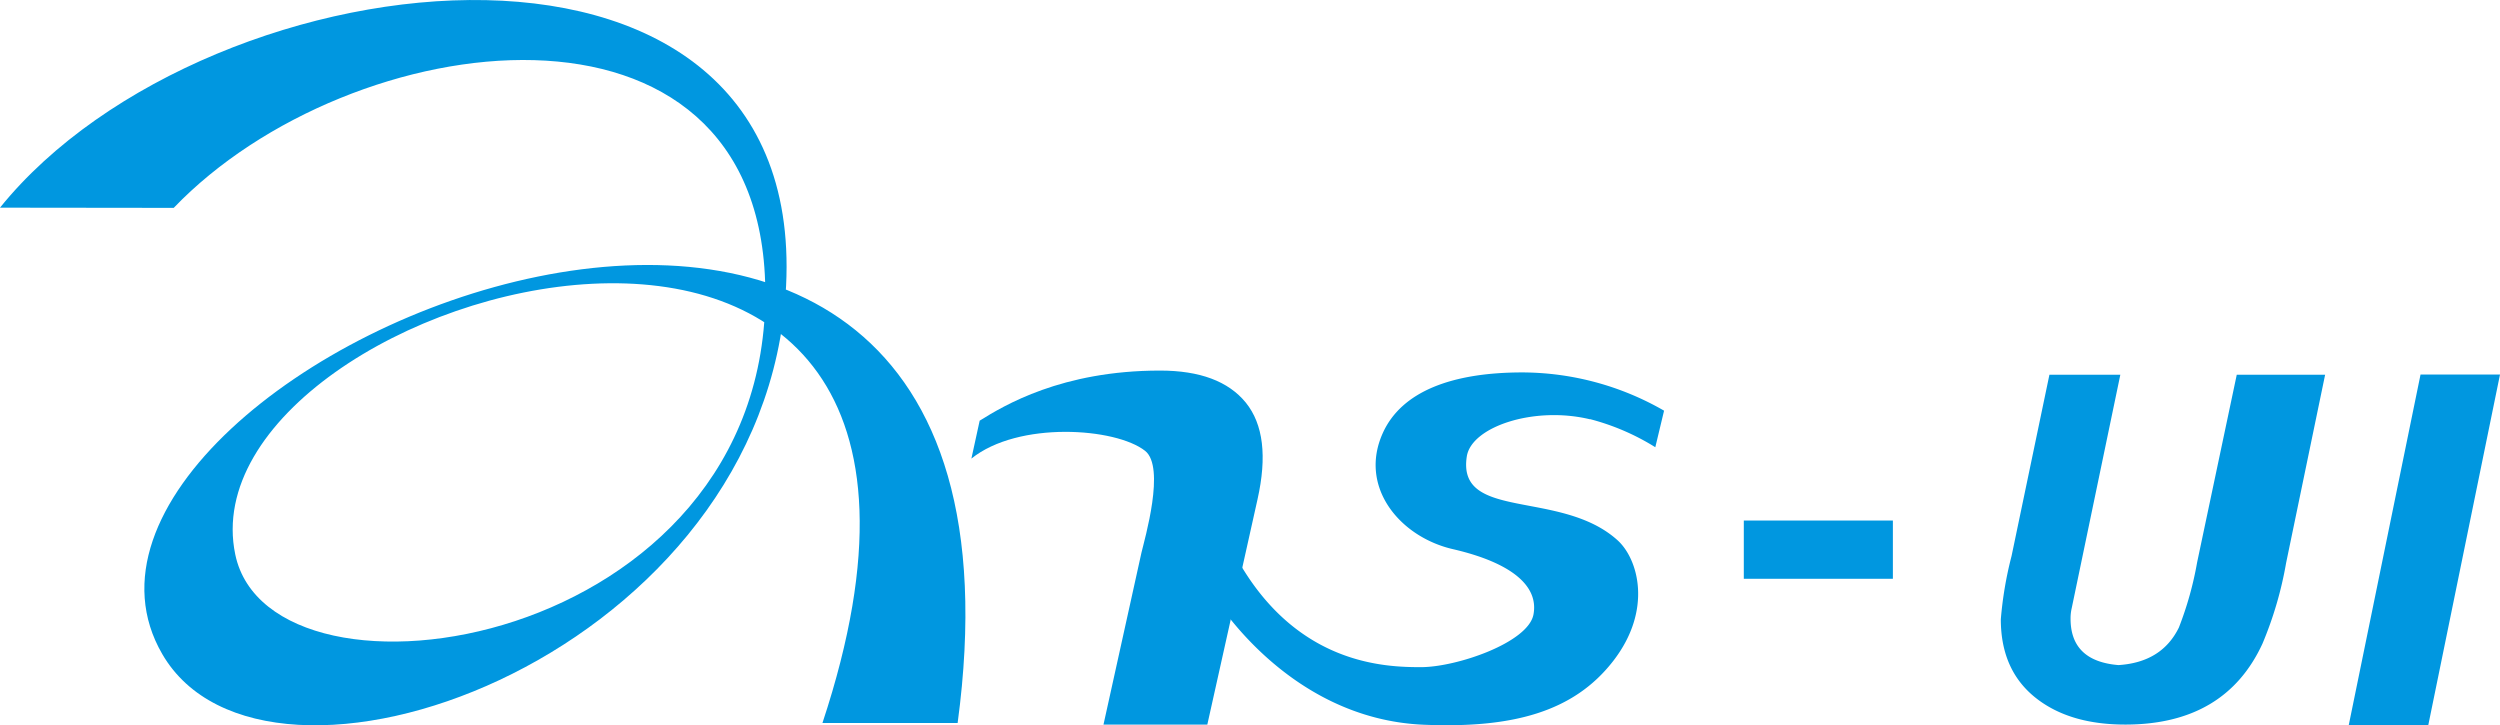 <svg xmlns="http://www.w3.org/2000/svg" viewBox="0 0 365.25 105.97"><defs><style>.cls-1{fill:#0097e0;}</style></defs><title>资源 2</title><g id="图层_2" data-name="图层 2"><g id="图层_1-2" data-name="图层 1"><path class="cls-1" d="M0,30.34C30.56-7.52,120.58-17.41,114.64,44.61c-4.94,52-75.85,77-90.94,50.94C-.81,53.24,155.82-12.54,139.91,105.63H120.16C153,6.51,26.24,41.84,34.37,81c5.18,24.88,78.08,14,77.44-38.76C111.24-4.25,51.17,3.48,25.38,30.37Z"/><path class="cls-1" d="M176.39,105.86H161.22l5.55-25.13c.47-2,3.53-12.48.53-14.86C163,62.48,148.78,61.48,141.92,67l1.21-5.54c3.56-2.22,12-7.32,26.35-7.32q8.72,0,12.54,4.69c2.55,3.17,3.11,7.86,1.7,14.14Z"/><path class="cls-1" d="M232.28,61.23a34.34,34.34,0,0,1,9.56,4.11L243.12,60a41.69,41.69,0,0,0-20.69-5.59c-10.23,0-17.62,2.74-20.39,8.83-3.6,7.93,2.51,15.23,10.27,17,8.62,2,12.51,5.41,11.73,9.54s-11.26,7.69-16.43,7.69-18.18-.29-26.88-15.83l-3.68,5s10.76,18.47,31.1,19.25c12.76.51,21.74-1.83,27.54-9.32s3.65-14.94.61-17.66c-8.28-7.45-23.47-2.75-22-12.22.67-4.35,9.84-7.4,18-5.43"/><rect class="cls-1" x="254.77" y="76.05" width="21.78" height="8.51"/><polygon class="cls-1" points="353.64 54.72 365.25 54.72 354.77 105.95 343.15 105.95 353.64 54.72"/><path class="cls-1" d="M337.05,54.75H326.79L321,82.16a49.83,49.83,0,0,1-2.66,9.51c-1.66,3.41-4.62,5.23-8.83,5.5q-7-.58-7-6.77a6.59,6.59,0,0,1,.17-1.56l7.1-34.09H299.42l-5.53,26.48a54.51,54.51,0,0,0-1.57,9.25q0,7.69,5.45,11.75,4.86,3.63,12.72,3.63,14.61,0,20.06-11.83A54.25,54.25,0,0,0,334,82.25l5.7-27.5Z"/></g></g></svg>